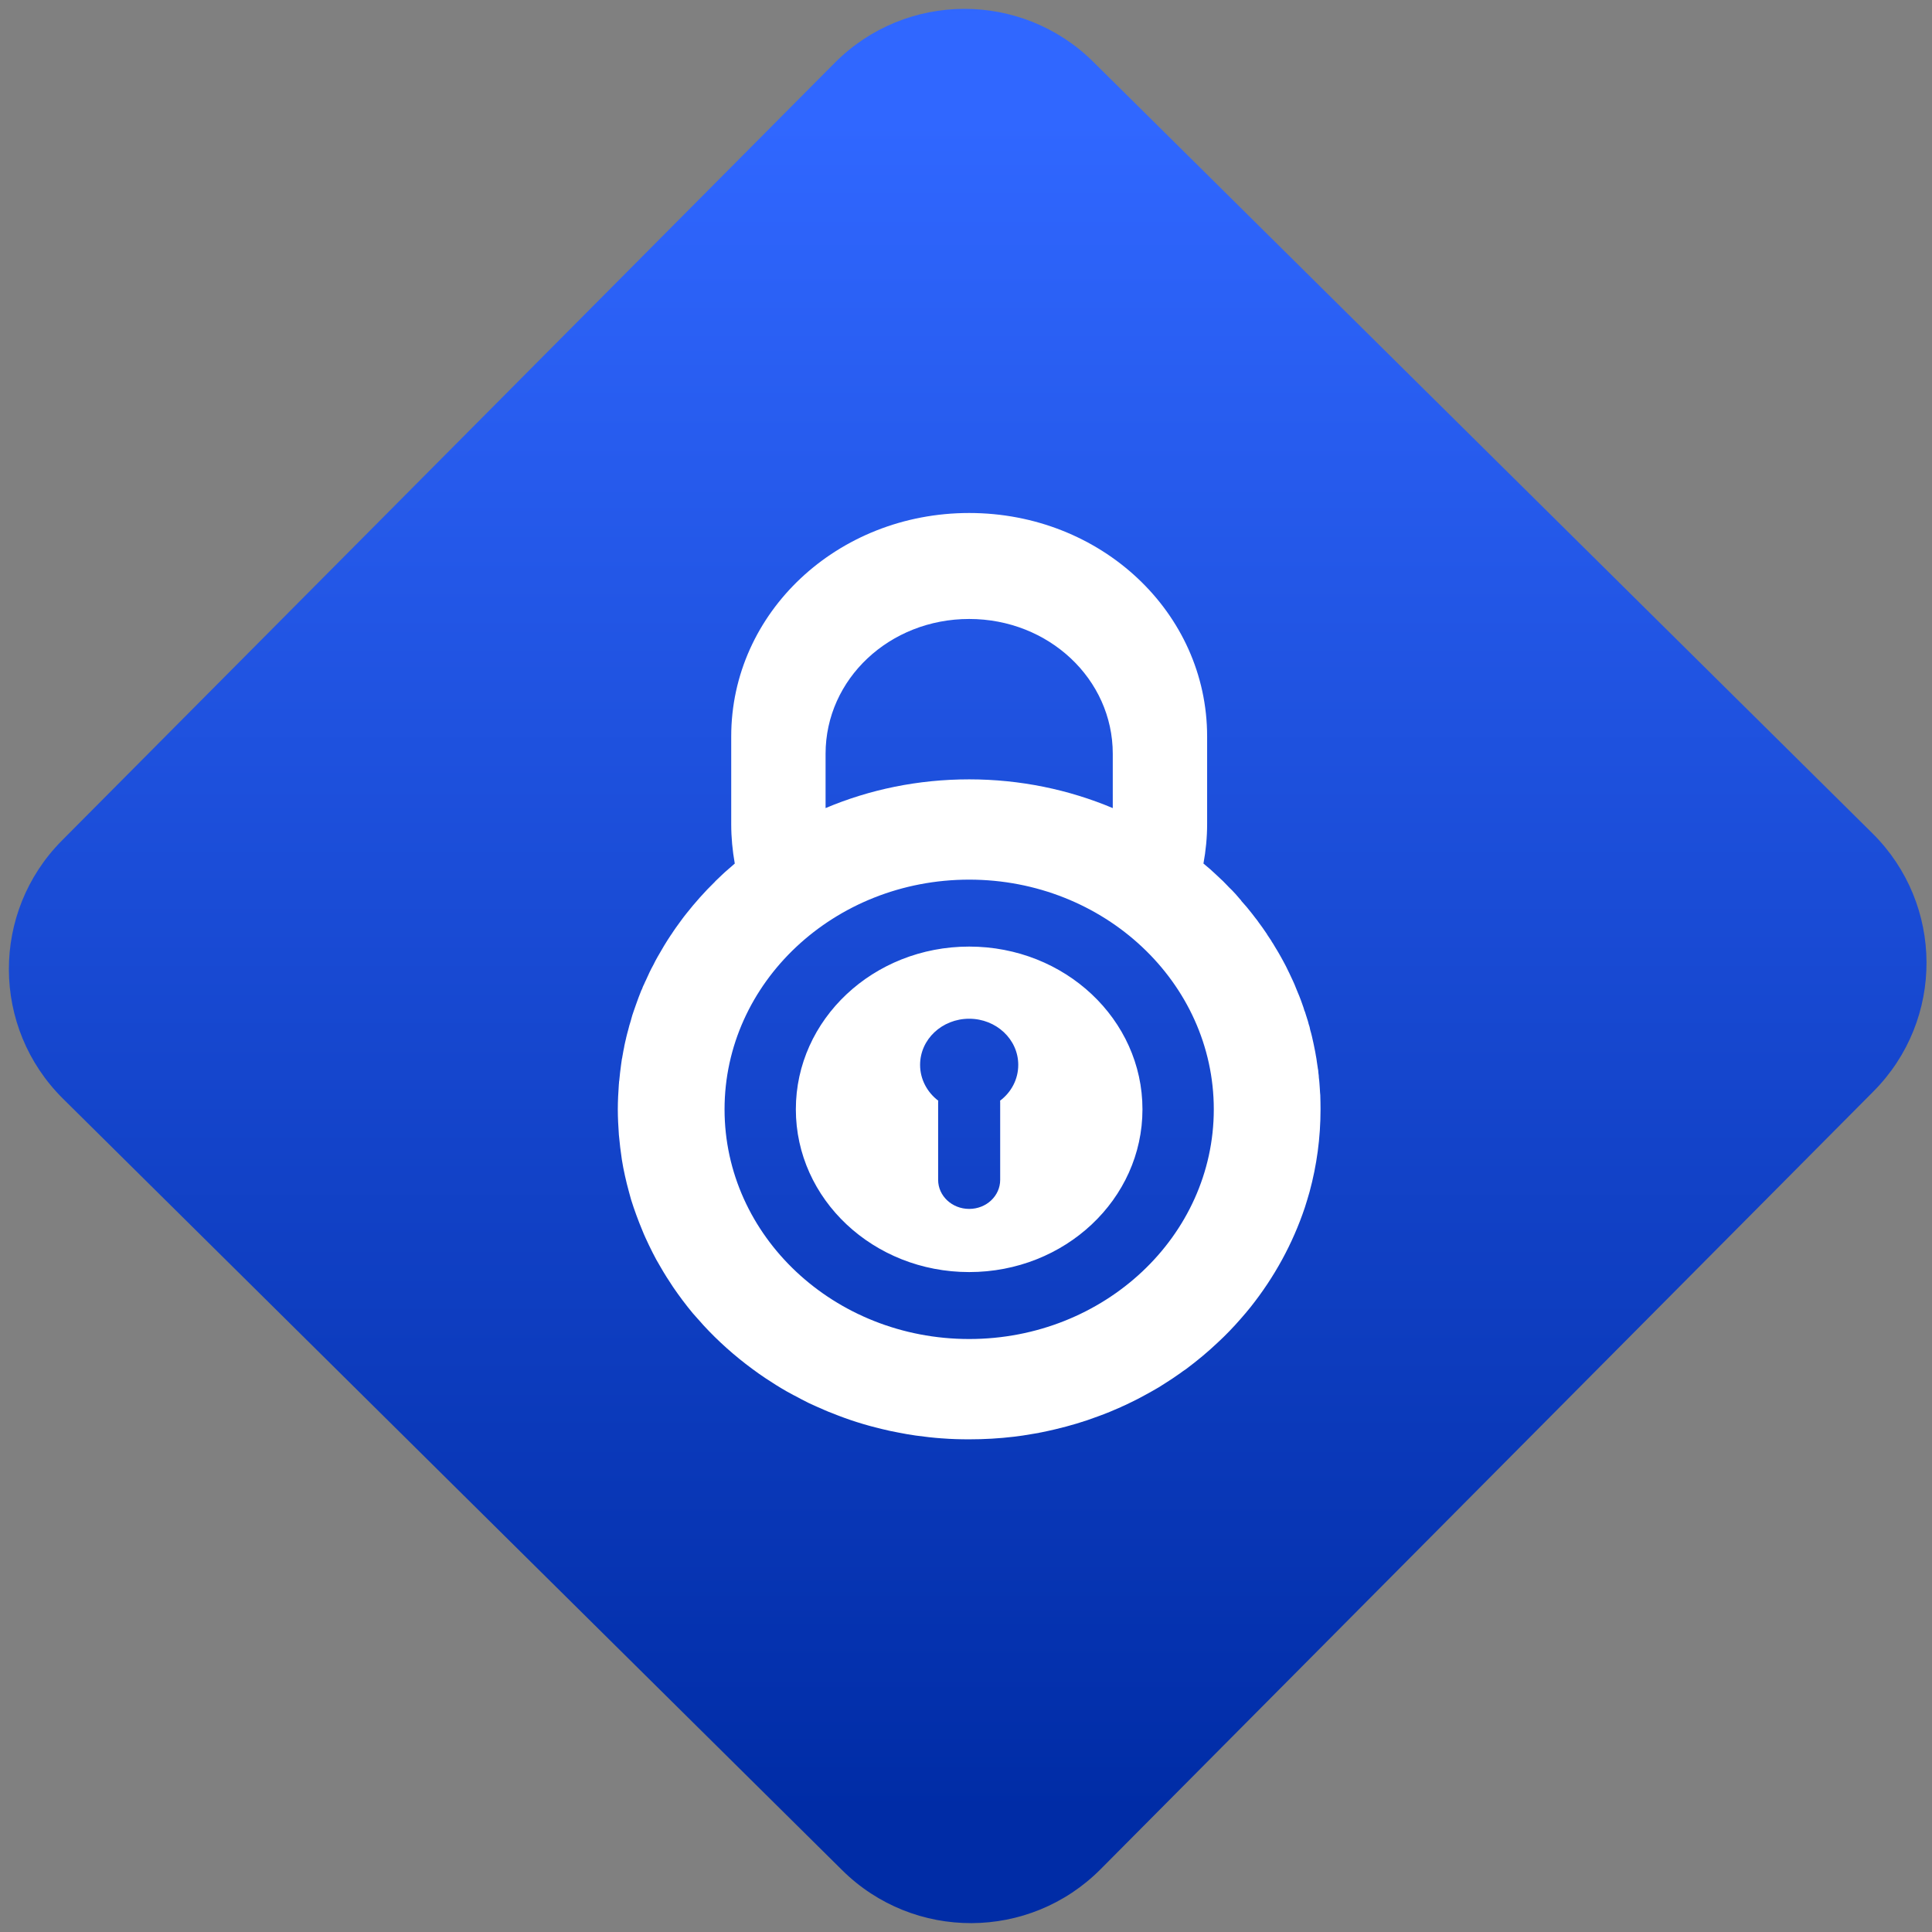 <svg width="64" height="64" viewBox="0 0 64 64" version="1.1"><rect x="0" y="0" width="64" height="64" fill="#808080" stroke="none"/><defs><linearGradient id="linear-pattern-0" gradientUnits="userSpaceOnUse" x1="0" y1="0" x2="0" y2="1" gradientTransform="matrix(60, 0, 0, 56, 0, 4)"><stop offset="0" stop-color="#3067ff" stop-opacity="1"/><stop offset="1" stop-color="#002ca6" stop-opacity="1"/></linearGradient></defs><path fill="url(#linear-pattern-0)" fill-opacity="1" d="M 36.219 2.051 L 62.027 27.605 C 64.402 29.957 64.418 33.785 62.059 36.156 L 36.461 61.918 C 34.105 64.289 30.27 64.305 27.895 61.949 L 2.086 36.395 C -0.289 34.043 -0.305 30.215 2.051 27.844 L 27.652 2.082 C 30.008 -0.289 33.844 -0.305 36.219 2.051 Z M 36.219 2.051 " /><g transform="matrix(1.008,0,0,1.003,16.221,16.077)"><path fill-rule="nonzero" fill="rgb(100%, 100%, 100%)" fill-opacity="1" d="M 15.758 0.914 C 11.426 0.914 7.938 4.203 7.938 8.293 L 7.938 11.188 C 7.938 11.633 7.98 12.066 8.055 12.492 C 8.062 12.492 8.055 12.492 8.055 12.492 C 7.984 12.555 7.914 12.617 7.84 12.68 C 7.766 12.742 7.695 12.809 7.625 12.875 C 7.559 12.941 7.484 13.008 7.418 13.074 C 7.414 13.078 7.406 13.086 7.402 13.094 C 7.062 13.426 6.75 13.781 6.461 14.148 C 6.402 14.223 6.344 14.297 6.289 14.375 C 6.234 14.453 6.18 14.527 6.125 14.602 C 6.121 14.609 6.117 14.617 6.109 14.625 C 6.062 14.695 6.016 14.758 5.973 14.828 C 5.965 14.836 5.961 14.844 5.953 14.855 C 5.797 15.09 5.652 15.336 5.516 15.578 C 5.469 15.664 5.422 15.746 5.383 15.832 C 5.289 16 5.211 16.172 5.133 16.348 C 5.113 16.391 5.094 16.426 5.078 16.469 C 5.055 16.516 5.031 16.562 5.016 16.609 C 5.016 16.609 5.016 16.617 5.016 16.617 C 5.008 16.633 4.992 16.66 4.984 16.68 C 4.922 16.836 4.863 16.992 4.809 17.148 C 4.781 17.227 4.758 17.297 4.73 17.375 C 4.715 17.418 4.703 17.461 4.688 17.5 C 4.672 17.566 4.648 17.633 4.633 17.699 C 4.602 17.789 4.578 17.883 4.555 17.977 C 4.527 18.07 4.508 18.156 4.484 18.25 C 4.484 18.258 4.484 18.266 4.48 18.273 C 4.461 18.359 4.438 18.445 4.422 18.531 C 4.422 18.543 4.422 18.555 4.418 18.562 C 4.398 18.645 4.387 18.727 4.371 18.812 C 4.367 18.828 4.367 18.844 4.363 18.855 C 4.359 18.891 4.352 18.922 4.344 18.953 C 4.336 19.008 4.328 19.07 4.32 19.125 C 4.297 19.305 4.273 19.484 4.258 19.664 C 4.25 19.691 4.25 19.719 4.25 19.746 C 4.246 19.758 4.246 19.766 4.246 19.773 C 4.227 20.047 4.211 20.328 4.211 20.609 C 4.211 20.891 4.227 21.172 4.246 21.449 C 4.27 21.727 4.305 22 4.344 22.27 C 4.359 22.359 4.375 22.453 4.391 22.539 C 4.426 22.719 4.465 22.895 4.508 23.07 C 4.551 23.246 4.602 23.422 4.648 23.594 C 4.703 23.766 4.758 23.938 4.82 24.102 C 4.883 24.273 4.945 24.438 5.016 24.605 C 5.047 24.688 5.086 24.773 5.121 24.852 C 5.195 25.016 5.27 25.172 5.352 25.336 C 5.43 25.492 5.516 25.652 5.609 25.805 C 5.742 26.039 5.883 26.262 6.031 26.484 C 6.234 26.781 6.445 27.066 6.672 27.34 C 6.766 27.445 6.852 27.547 6.945 27.648 C 6.973 27.68 7 27.711 7.027 27.742 C 7.512 28.27 8.047 28.75 8.633 29.184 C 8.773 29.289 8.922 29.395 9.074 29.496 C 9.301 29.648 9.531 29.793 9.77 29.93 C 9.852 29.977 9.93 30.02 10.012 30.062 C 10.012 30.062 10.012 30.062 10.016 30.062 C 10.172 30.148 10.336 30.234 10.5 30.316 C 10.672 30.395 10.836 30.469 11.008 30.543 C 11.008 30.547 11.008 30.543 11.008 30.543 C 11.094 30.582 11.18 30.617 11.266 30.648 C 11.781 30.859 12.32 31.031 12.875 31.164 C 13.059 31.211 13.246 31.25 13.434 31.285 C 13.621 31.324 13.812 31.355 14 31.383 C 14.289 31.422 14.578 31.457 14.867 31.477 C 14.867 31.477 14.867 31.477 14.875 31.477 C 15.164 31.5 15.461 31.508 15.758 31.508 C 16.258 31.508 16.746 31.48 17.227 31.422 C 17.328 31.41 17.422 31.398 17.52 31.383 C 17.691 31.355 17.867 31.328 18.039 31.297 C 18.07 31.289 18.102 31.281 18.133 31.277 C 18.289 31.246 18.441 31.211 18.59 31.176 C 19.07 31.062 19.539 30.922 19.992 30.75 C 20.254 30.656 20.512 30.547 20.766 30.434 C 20.766 30.434 20.766 30.43 20.766 30.43 C 20.805 30.414 20.852 30.395 20.891 30.375 C 20.961 30.34 21.031 30.309 21.102 30.273 C 21.238 30.207 21.375 30.137 21.508 30.062 C 21.668 29.977 21.828 29.883 21.984 29.793 C 22.141 29.695 22.289 29.598 22.445 29.496 C 22.516 29.445 22.594 29.395 22.664 29.344 C 22.664 29.344 22.664 29.344 22.672 29.34 C 22.742 29.289 22.812 29.234 22.891 29.184 C 23.25 28.914 23.598 28.625 23.922 28.316 C 24.188 28.07 24.434 27.812 24.668 27.543 C 24.789 27.406 24.902 27.27 25.012 27.133 C 25.789 26.148 26.391 25.047 26.789 23.852 C 26.844 23.68 26.895 23.508 26.945 23.332 C 27.18 22.461 27.305 21.551 27.305 20.609 C 27.305 20.453 27.301 20.297 27.297 20.141 C 27.293 20.109 27.293 20.078 27.289 20.051 C 27.289 20.004 27.281 19.961 27.281 19.914 C 27.277 19.859 27.273 19.812 27.27 19.758 C 27.266 19.688 27.258 19.625 27.25 19.562 C 27.25 19.539 27.246 19.516 27.246 19.492 C 27.238 19.434 27.23 19.375 27.227 19.312 C 27.219 19.281 27.215 19.25 27.211 19.219 C 27.203 19.16 27.195 19.102 27.184 19.039 C 27.176 18.977 27.168 18.914 27.156 18.855 C 27.152 18.844 27.148 18.828 27.148 18.812 C 27.137 18.746 27.125 18.676 27.109 18.605 C 27.094 18.539 27.086 18.477 27.07 18.414 C 27.055 18.344 27.039 18.273 27.023 18.203 C 27.008 18.133 26.988 18.066 26.969 18 C 26.969 17.992 26.965 17.977 26.961 17.965 C 26.953 17.938 26.949 17.914 26.945 17.887 C 26.922 17.824 26.906 17.758 26.891 17.699 C 26.867 17.633 26.852 17.566 26.828 17.5 C 26.812 17.453 26.801 17.414 26.789 17.375 C 26.789 17.367 26.781 17.367 26.781 17.367 C 26.758 17.281 26.727 17.195 26.699 17.117 C 26.672 17.035 26.641 16.957 26.609 16.875 C 26.609 16.875 26.605 16.867 26.605 16.863 C 26.594 16.836 26.582 16.809 26.57 16.781 C 26.547 16.727 26.523 16.668 26.5 16.609 C 26.469 16.531 26.438 16.449 26.398 16.367 C 26.359 16.285 26.324 16.203 26.285 16.125 C 26.281 16.109 26.273 16.102 26.266 16.086 C 26.234 16.02 26.203 15.953 26.168 15.883 C 26.113 15.781 26.062 15.68 26.004 15.578 C 25.992 15.555 25.98 15.539 25.969 15.516 C 25.938 15.457 25.898 15.395 25.867 15.34 C 25.863 15.336 25.863 15.328 25.859 15.328 C 25.832 15.281 25.805 15.234 25.773 15.184 C 25.754 15.148 25.734 15.117 25.711 15.086 C 25.688 15.039 25.66 15 25.633 14.961 C 25.609 14.922 25.582 14.883 25.555 14.844 C 25.551 14.836 25.547 14.828 25.543 14.82 C 25.492 14.75 25.445 14.68 25.398 14.609 C 25.352 14.547 25.305 14.484 25.262 14.422 C 25.25 14.406 25.242 14.391 25.23 14.375 C 25.211 14.352 25.191 14.328 25.172 14.301 C 25.133 14.25 25.094 14.195 25.055 14.148 C 24.941 14 24.824 13.859 24.703 13.727 C 24.699 13.715 24.695 13.711 24.691 13.703 C 24.684 13.695 24.672 13.688 24.668 13.68 C 24.609 13.613 24.555 13.547 24.5 13.484 C 24.496 13.484 24.492 13.477 24.492 13.477 C 24.43 13.406 24.367 13.344 24.297 13.277 C 24.285 13.266 24.266 13.242 24.25 13.227 C 24.199 13.176 24.148 13.125 24.098 13.07 C 24.074 13.051 24.055 13.031 24.031 13.008 C 23.984 12.961 23.938 12.918 23.891 12.875 C 23.82 12.809 23.75 12.742 23.68 12.68 C 23.625 12.633 23.57 12.586 23.523 12.547 C 23.5 12.523 23.477 12.508 23.457 12.492 C 23.535 12.066 23.578 11.633 23.578 11.188 L 23.578 8.293 C 23.578 4.203 20.094 0.914 15.758 0.914 M 15.758 4.414 C 18.371 4.414 20.477 6.398 20.477 8.867 L 20.477 10.609 C 20.477 10.625 20.477 10.645 20.477 10.66 C 19.035 10.051 17.438 9.711 15.758 9.711 C 14.078 9.711 12.484 10.047 11.039 10.66 C 11.039 10.645 11.039 10.625 11.039 10.609 L 11.039 8.867 C 11.039 6.398 13.141 4.414 15.758 4.414 M 15.758 13.023 C 20.195 13.023 23.797 16.422 23.797 20.609 C 23.797 24.797 20.195 28.195 15.758 28.195 C 11.32 28.195 7.719 24.797 7.719 20.609 C 7.719 16.422 11.32 13.023 15.758 13.023 M 15.758 15.234 C 12.609 15.234 10.062 17.641 10.062 20.609 C 10.062 23.578 12.609 25.984 15.758 25.984 C 18.906 25.984 21.453 23.578 21.453 20.609 C 21.453 17.641 18.906 15.234 15.758 15.234 M 15.758 17.617 C 16.648 17.617 17.371 18.297 17.371 19.141 C 17.371 19.617 17.141 20.047 16.773 20.324 C 16.777 20.336 16.777 20.344 16.777 20.355 L 16.777 22.938 C 16.777 23.469 16.324 23.898 15.758 23.898 C 15.195 23.898 14.738 23.469 14.738 22.938 L 14.738 20.355 C 14.738 20.344 14.742 20.336 14.742 20.324 C 14.379 20.047 14.145 19.617 14.145 19.141 C 14.145 18.297 14.867 17.617 15.758 17.617 "/></g></svg>
